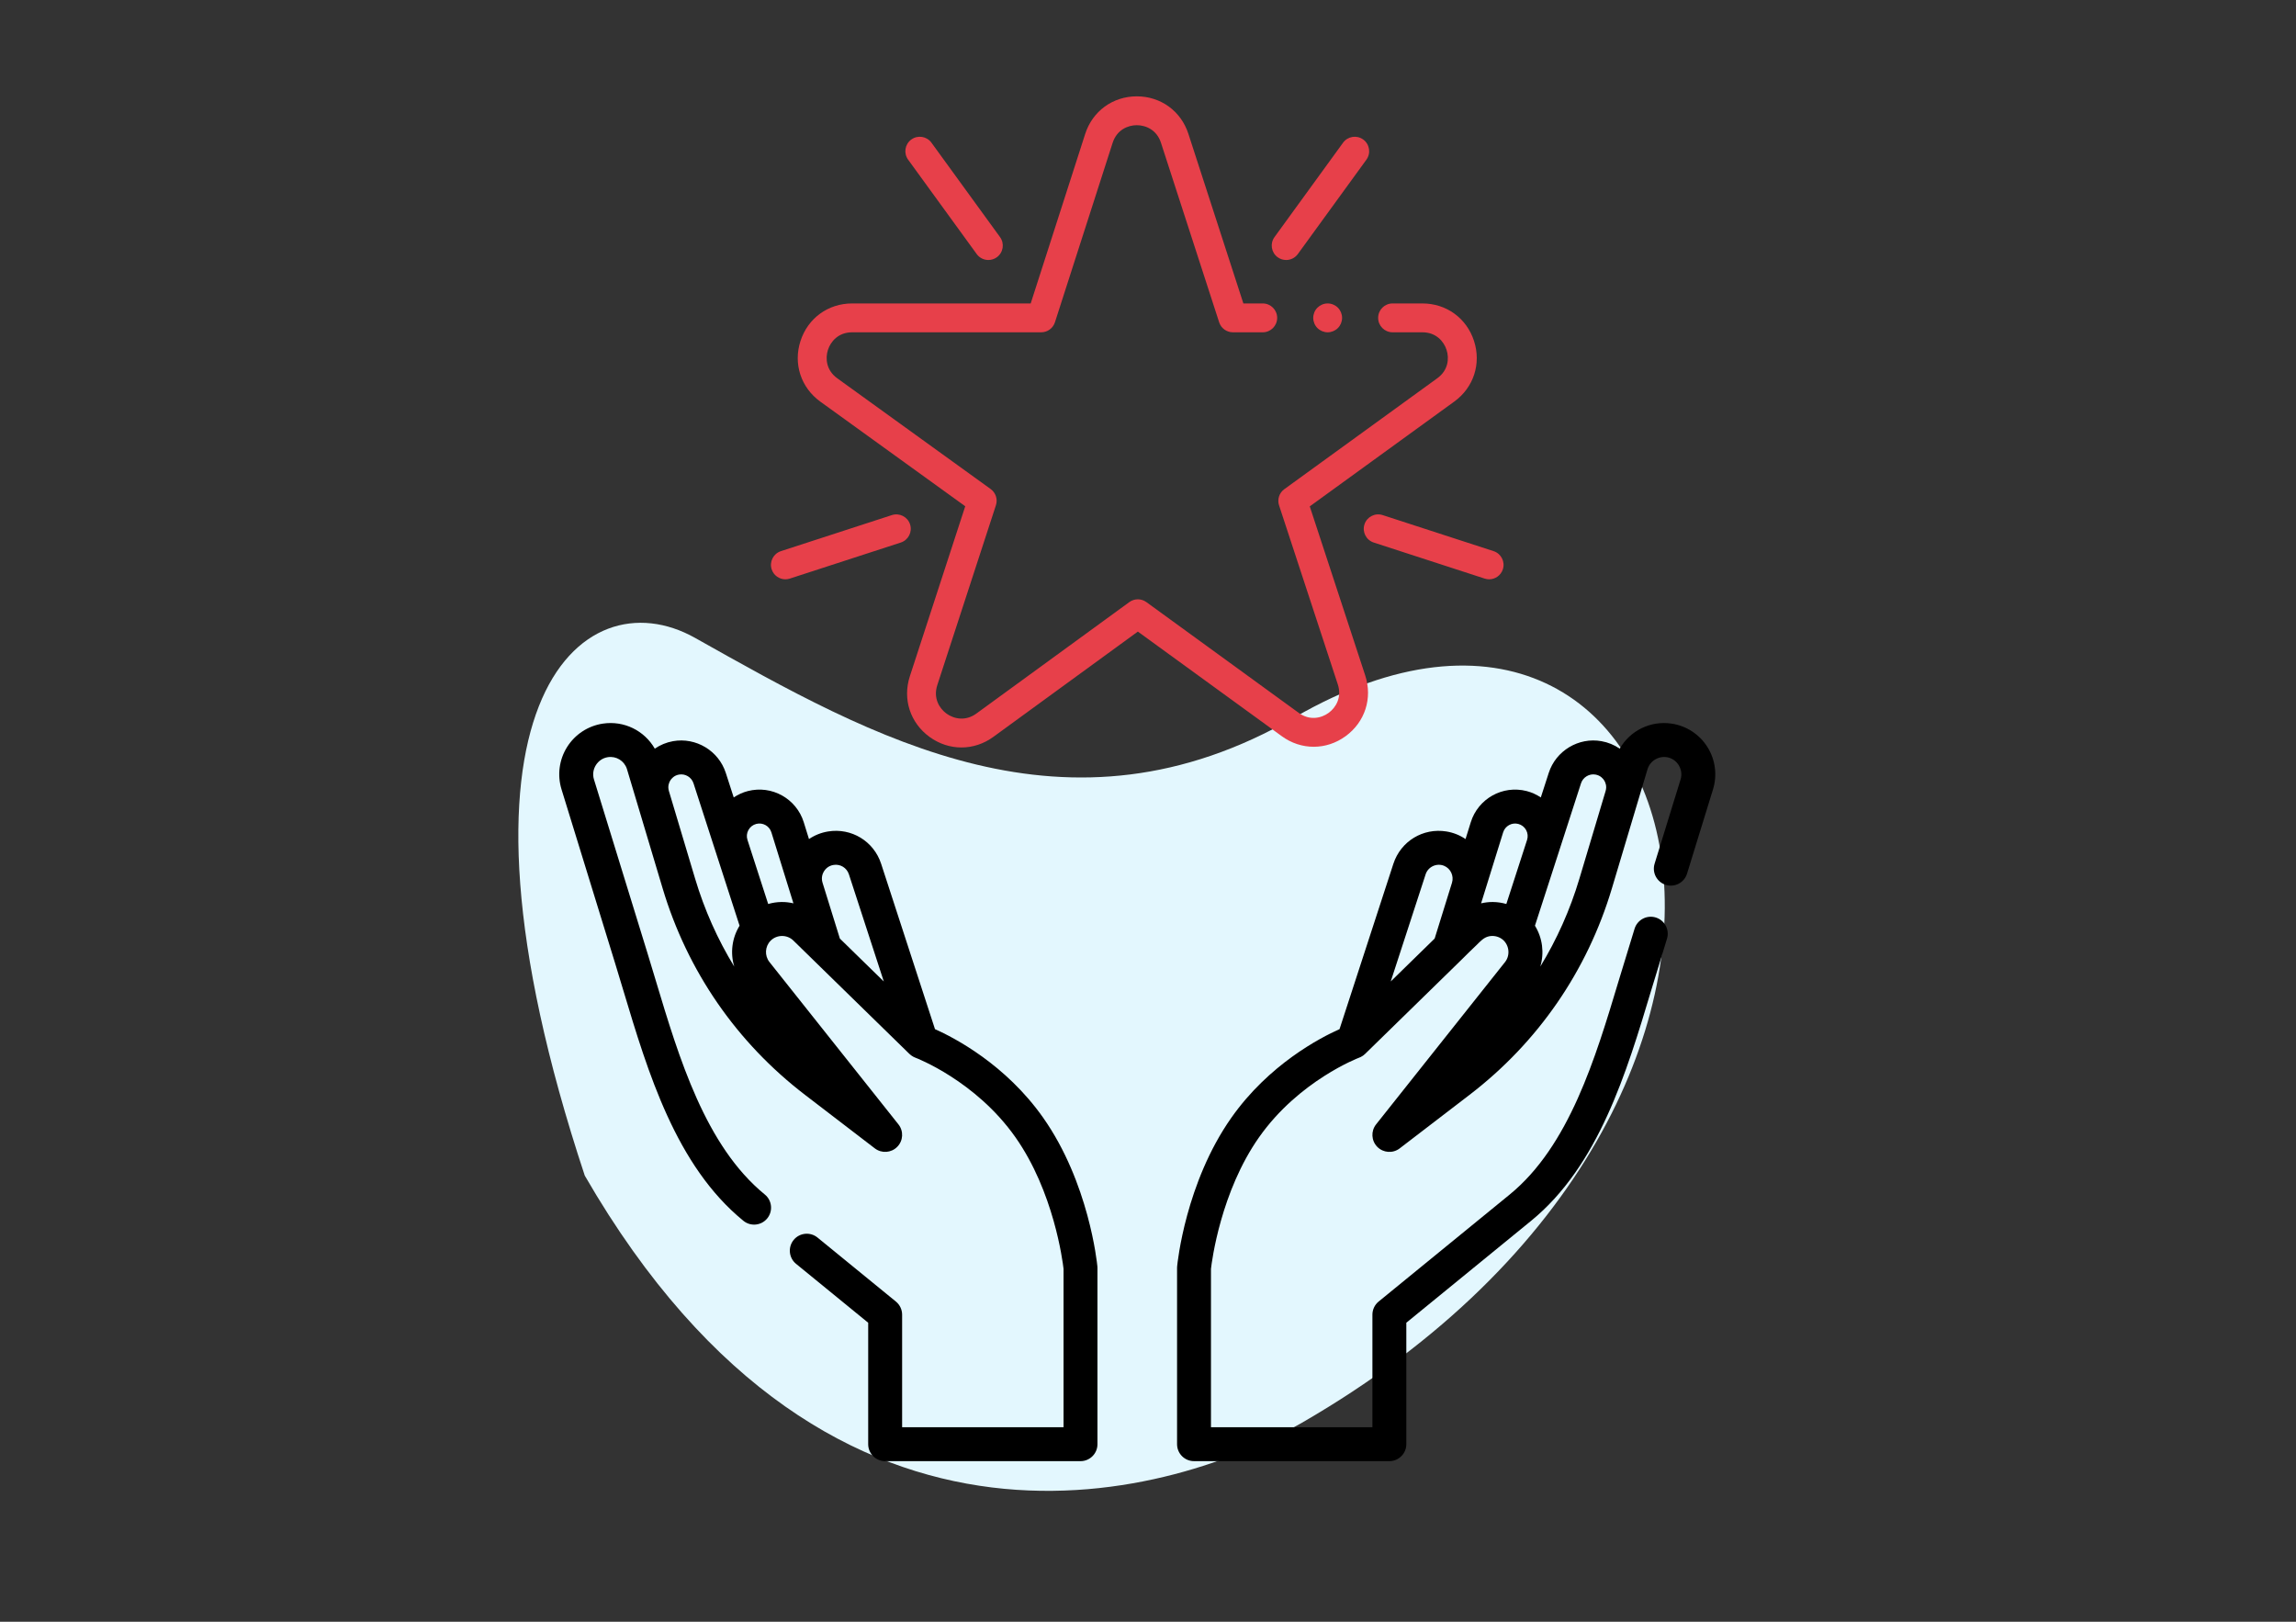 <svg width="143" height="101" viewBox="0 0 143 101" fill="none" xmlns="http://www.w3.org/2000/svg">
<rect x="0" y="0" width="143" height="101" fill="#333333" stroke="none"/>
<g clip-path="url(#clip0)">
<path d="M80.641 44.668C66.449 52.861 54.43 45.988 43.293 39.728C36.22 35.753 26.706 43.888 36.421 73.215C51.97 100.146 73.573 92.944 81.095 88.602C116.317 68.266 105.775 30.157 80.641 44.668Z" fill="#E3F7FE"/>
<g clip-path="url(#clip1)">
<path d="M106.342 46.523C105.848 45.736 105.037 45.205 104.118 45.066C102.793 44.866 101.524 45.505 100.881 46.625C100.543 46.393 100.156 46.232 99.743 46.159C98.318 45.904 96.905 46.754 96.46 48.132L95.965 49.663C95.698 49.485 95.402 49.348 95.087 49.267C93.591 48.881 92.06 49.735 91.602 51.211L91.277 52.255C90.925 52.016 90.522 51.853 90.091 51.783C88.632 51.544 87.24 52.391 86.782 53.797L83.429 64.093C82.217 64.633 79.028 66.29 76.692 69.609C73.844 73.654 73.335 78.653 73.315 78.863C73.311 78.897 73.31 78.93 73.31 78.965V89.941C73.31 90.525 73.783 90.997 74.366 90.997H86.533C87.116 90.997 87.589 90.525 87.589 89.941V82.377L95.363 76.029C99.562 72.6 101.304 66.797 102.841 61.677C103.013 61.105 103.824 58.461 103.824 58.461C103.995 57.903 103.683 57.312 103.125 57.14C102.568 56.969 101.977 57.281 101.805 57.839C101.805 57.839 100.992 60.493 100.818 61.07C99.368 65.899 97.725 71.373 94.027 74.393L85.865 81.058C85.619 81.259 85.477 81.559 85.477 81.876V88.885H75.422V79.021C75.478 78.533 76.034 74.213 78.419 70.824C80.904 67.295 84.613 65.884 84.648 65.871C84.684 65.858 84.72 65.842 84.755 65.825C84.761 65.822 84.766 65.818 84.771 65.815C84.809 65.796 84.845 65.774 84.88 65.75C84.891 65.742 84.902 65.735 84.913 65.727C84.95 65.699 84.986 65.67 85.02 65.637C85.022 65.635 85.024 65.633 85.026 65.631L91.028 59.768C91.334 59.452 91.659 59.153 91.973 58.846C92.202 58.622 92.408 58.383 92.736 58.312C93.001 58.255 93.286 58.308 93.513 58.459C93.989 58.776 94.093 59.468 93.738 59.914L85.706 70.024C85.374 70.442 85.406 71.041 85.779 71.422C86.153 71.802 86.752 71.844 87.175 71.52L91.525 68.186C95.788 64.919 98.855 60.472 100.393 55.325L102.619 47.88C102.793 47.357 103.347 47.048 103.884 47.17C104.486 47.307 104.853 47.948 104.671 48.538L103.053 53.788C102.881 54.346 103.194 54.937 103.751 55.109C104.309 55.281 104.9 54.968 105.072 54.411L106.69 49.16C106.963 48.271 106.837 47.31 106.342 46.523ZM88.791 54.451C88.944 53.978 89.477 53.733 89.937 53.919C90.346 54.084 90.564 54.551 90.434 54.972L89.353 58.452L86.618 61.124L88.791 54.451ZM92.952 56.175C92.711 56.175 92.475 56.206 92.246 56.258L93.619 51.837C93.743 51.439 94.156 51.208 94.56 51.312C94.771 51.367 94.945 51.502 95.05 51.693C95.154 51.883 95.175 52.102 95.109 52.309L93.818 56.299C93.552 56.222 93.274 56.179 92.99 56.175C92.977 56.175 92.965 56.175 92.952 56.175ZM95.933 60.196C96.189 59.348 96.073 58.416 95.6 57.651L97.118 52.961C97.118 52.96 97.118 52.96 97.118 52.959C97.118 52.959 97.118 52.959 97.118 52.959L98.469 48.782C98.592 48.403 98.981 48.169 99.374 48.239C99.682 48.294 99.846 48.494 99.916 48.608C99.987 48.723 100.092 48.959 100.002 49.259C100.002 49.259 100.002 49.26 100.002 49.26L98.369 54.72C97.788 56.665 96.969 58.5 95.933 60.196Z" fill="black"/>
<path d="M64.97 69.608C62.635 66.29 59.445 64.633 58.233 64.093L54.88 53.797C54.422 52.39 53.03 51.543 51.571 51.783C51.141 51.853 50.737 52.016 50.385 52.255L50.061 51.211C49.602 49.735 48.071 48.881 46.575 49.267C46.26 49.348 45.965 49.485 45.698 49.663L45.203 48.132C44.757 46.754 43.346 45.905 41.919 46.159C41.507 46.232 41.12 46.393 40.782 46.625C40.138 45.505 38.87 44.865 37.544 45.066C36.625 45.205 35.815 45.736 35.32 46.523C34.826 47.31 34.699 48.271 34.973 49.16L38.31 59.988C38.48 60.541 38.649 61.105 38.821 61.677C40.358 66.797 42.1 72.6 46.3 76.029C46.752 76.398 47.417 76.331 47.786 75.879C48.154 75.427 48.087 74.762 47.636 74.393C43.937 71.373 42.294 65.899 40.844 61.07C40.671 60.493 40.5 59.924 40.328 59.366L36.992 48.537C36.8 47.915 37.218 47.252 37.86 47.155C38.38 47.075 38.877 47.38 39.043 47.88L41.27 55.325C42.808 60.471 45.875 64.919 50.138 68.186L54.487 71.519C54.911 71.844 55.51 71.802 55.883 71.421C56.257 71.041 56.289 70.442 55.957 70.024L47.924 59.914C47.611 59.52 47.64 58.95 47.992 58.589C48.374 58.198 49.019 58.191 49.41 58.573L50.632 59.766C50.633 59.767 50.634 59.768 50.635 59.769L56.637 65.632C56.639 65.633 56.64 65.635 56.642 65.636C56.675 65.669 56.711 65.698 56.748 65.725C56.76 65.734 56.772 65.743 56.785 65.751C56.817 65.773 56.851 65.794 56.886 65.813C56.894 65.817 56.901 65.821 56.908 65.825C56.942 65.842 56.977 65.857 57.012 65.871C57.05 65.885 60.759 67.295 63.243 70.825C65.629 74.214 66.185 78.538 66.24 79.022V88.885H56.186V81.876C56.186 81.559 56.043 81.259 55.798 81.058L50.916 77.072C50.464 76.704 49.799 76.771 49.43 77.222C49.062 77.674 49.129 78.34 49.58 78.709L54.073 82.378V89.942C54.073 90.525 54.546 90.998 55.129 90.998H67.296C67.88 90.998 68.352 90.525 68.352 89.942V78.965C68.352 78.931 68.351 78.897 68.347 78.864C68.327 78.652 67.818 73.654 64.97 69.608ZM51.319 54.264C51.396 54.14 51.575 53.922 51.913 53.867C52.336 53.797 52.739 54.043 52.872 54.451L55.045 61.124L52.309 58.452L51.229 54.972C51.128 54.647 51.242 54.389 51.319 54.264ZM43.293 54.72L41.66 49.26C41.66 49.259 41.66 49.259 41.66 49.259C41.571 48.959 41.675 48.722 41.746 48.608C41.816 48.494 41.981 48.294 42.289 48.239C42.683 48.17 43.07 48.403 43.193 48.782L44.544 52.958C44.544 52.959 44.544 52.959 44.544 52.959C44.544 52.96 44.544 52.96 44.545 52.96L46.062 57.651C45.589 58.416 45.473 59.348 45.73 60.196C44.694 58.5 43.874 56.665 43.293 54.72ZM48.673 56.175C48.388 56.179 48.111 56.222 47.844 56.299L46.554 52.309C46.487 52.102 46.508 51.883 46.613 51.693C46.718 51.502 46.892 51.367 47.102 51.312C47.508 51.208 47.92 51.439 48.044 51.837L49.416 56.258C49.175 56.202 48.926 56.171 48.673 56.175Z" fill="black"/>
</g>
<g clip-path="url(#clip2)">
<path d="M59.88 46.551C59.189 46.551 58.498 46.332 57.895 45.894C56.687 45.017 56.205 43.534 56.668 42.115L60.117 31.529L51.093 25.014C49.883 24.14 49.397 22.657 49.856 21.237C50.316 19.816 51.577 18.898 53.071 18.898H64.194L67.587 8.344C68.044 6.922 69.305 6.002 70.799 6H70.803C72.295 6 73.556 6.917 74.016 8.336L77.44 18.898H78.646C79.143 18.898 79.545 19.3 79.545 19.796C79.545 20.292 79.143 20.695 78.646 20.695H76.787C76.398 20.695 76.053 20.444 75.932 20.073L72.307 8.89C72.046 8.084 71.359 7.797 70.803 7.797C70.802 7.797 70.802 7.797 70.801 7.797C70.245 7.798 69.558 8.086 69.298 8.894L65.704 20.071C65.584 20.443 65.239 20.695 64.849 20.695H53.071C52.222 20.695 51.737 21.26 51.566 21.789C51.395 22.319 51.458 23.061 52.145 23.558L61.7 30.456C62.017 30.685 62.15 31.092 62.029 31.463L58.376 42.671C58.114 43.478 58.501 44.114 58.95 44.441C59.4 44.767 60.125 44.938 60.81 44.439L70.338 37.497C70.653 37.268 71.08 37.267 71.396 37.496L80.89 44.397C81.576 44.896 82.301 44.724 82.75 44.396C83.2 44.069 83.586 43.431 83.322 42.625L79.663 31.473C79.541 31.102 79.673 30.695 79.989 30.466L89.52 23.555C90.206 23.058 90.267 22.316 90.095 21.788C89.924 21.259 89.439 20.695 88.592 20.695H86.732C86.236 20.695 85.834 20.292 85.834 19.796C85.834 19.3 86.236 18.898 86.732 18.898H88.592C90.083 18.898 91.344 19.814 91.805 21.233C92.265 22.652 91.782 24.135 90.574 25.01L81.575 31.536L85.029 42.065C85.494 43.484 85.015 44.969 83.808 45.848C82.602 46.727 81.041 46.728 79.834 45.85L70.868 39.334L61.869 45.891C61.265 46.331 60.572 46.551 59.88 46.551Z" fill="#E7404A"/>
<path d="M92.747 36.078C92.655 36.078 92.561 36.063 92.469 36.033L85.559 33.788C85.087 33.635 84.828 33.128 84.982 32.656C85.135 32.184 85.642 31.926 86.114 32.079L93.025 34.324C93.496 34.478 93.755 34.985 93.601 35.456C93.478 35.836 93.126 36.078 92.747 36.078Z" fill="#E7404A"/>
<path d="M80.104 16.192C79.921 16.192 79.736 16.137 79.577 16.021C79.175 15.729 79.086 15.167 79.378 14.766L83.649 8.887C83.941 8.486 84.502 8.397 84.904 8.689C85.305 8.98 85.394 9.542 85.103 9.944L80.832 15.822C80.656 16.064 80.382 16.192 80.104 16.192Z" fill="#E7404A"/>
<path d="M61.558 16.192C61.28 16.192 61.006 16.064 60.831 15.822L56.56 9.944C56.268 9.542 56.357 8.98 56.758 8.689C57.16 8.397 57.722 8.486 58.013 8.887L62.284 14.766C62.576 15.167 62.487 15.729 62.086 16.021C61.926 16.137 61.741 16.192 61.558 16.192Z" fill="#E7404A"/>
<path d="M48.915 36.078C48.536 36.078 48.184 35.836 48.061 35.456C47.908 34.985 48.166 34.478 48.638 34.324L55.548 32.079C56.02 31.926 56.527 32.184 56.681 32.656C56.834 33.128 56.575 33.635 56.104 33.788L49.193 36.033C49.101 36.063 49.007 36.078 48.915 36.078Z" fill="#E7404A"/>
<path d="M82.69 20.695C82.453 20.695 82.222 20.599 82.054 20.432C81.887 20.265 81.791 20.033 81.791 19.796C81.791 19.56 81.887 19.328 82.054 19.161C82.222 18.994 82.452 18.898 82.69 18.898C82.926 18.898 83.158 18.994 83.325 19.161C83.492 19.328 83.588 19.56 83.588 19.796C83.588 20.033 83.492 20.265 83.325 20.432C83.158 20.599 82.926 20.695 82.69 20.695Z" fill="#E7404A"/>
</g>
</g>
<defs>
<clipPath id="clip0">
<rect width="143" height="101" fill="white"/>
</clipPath>
<clipPath id="clip1">
<rect width="72" height="72" fill="white" transform="translate(34.831 19)"/>
</clipPath>
<clipPath id="clip2">
<rect width="46" height="46" fill="white" transform="translate(47.831 6)"/>
</clipPath>
</defs>
</svg>
